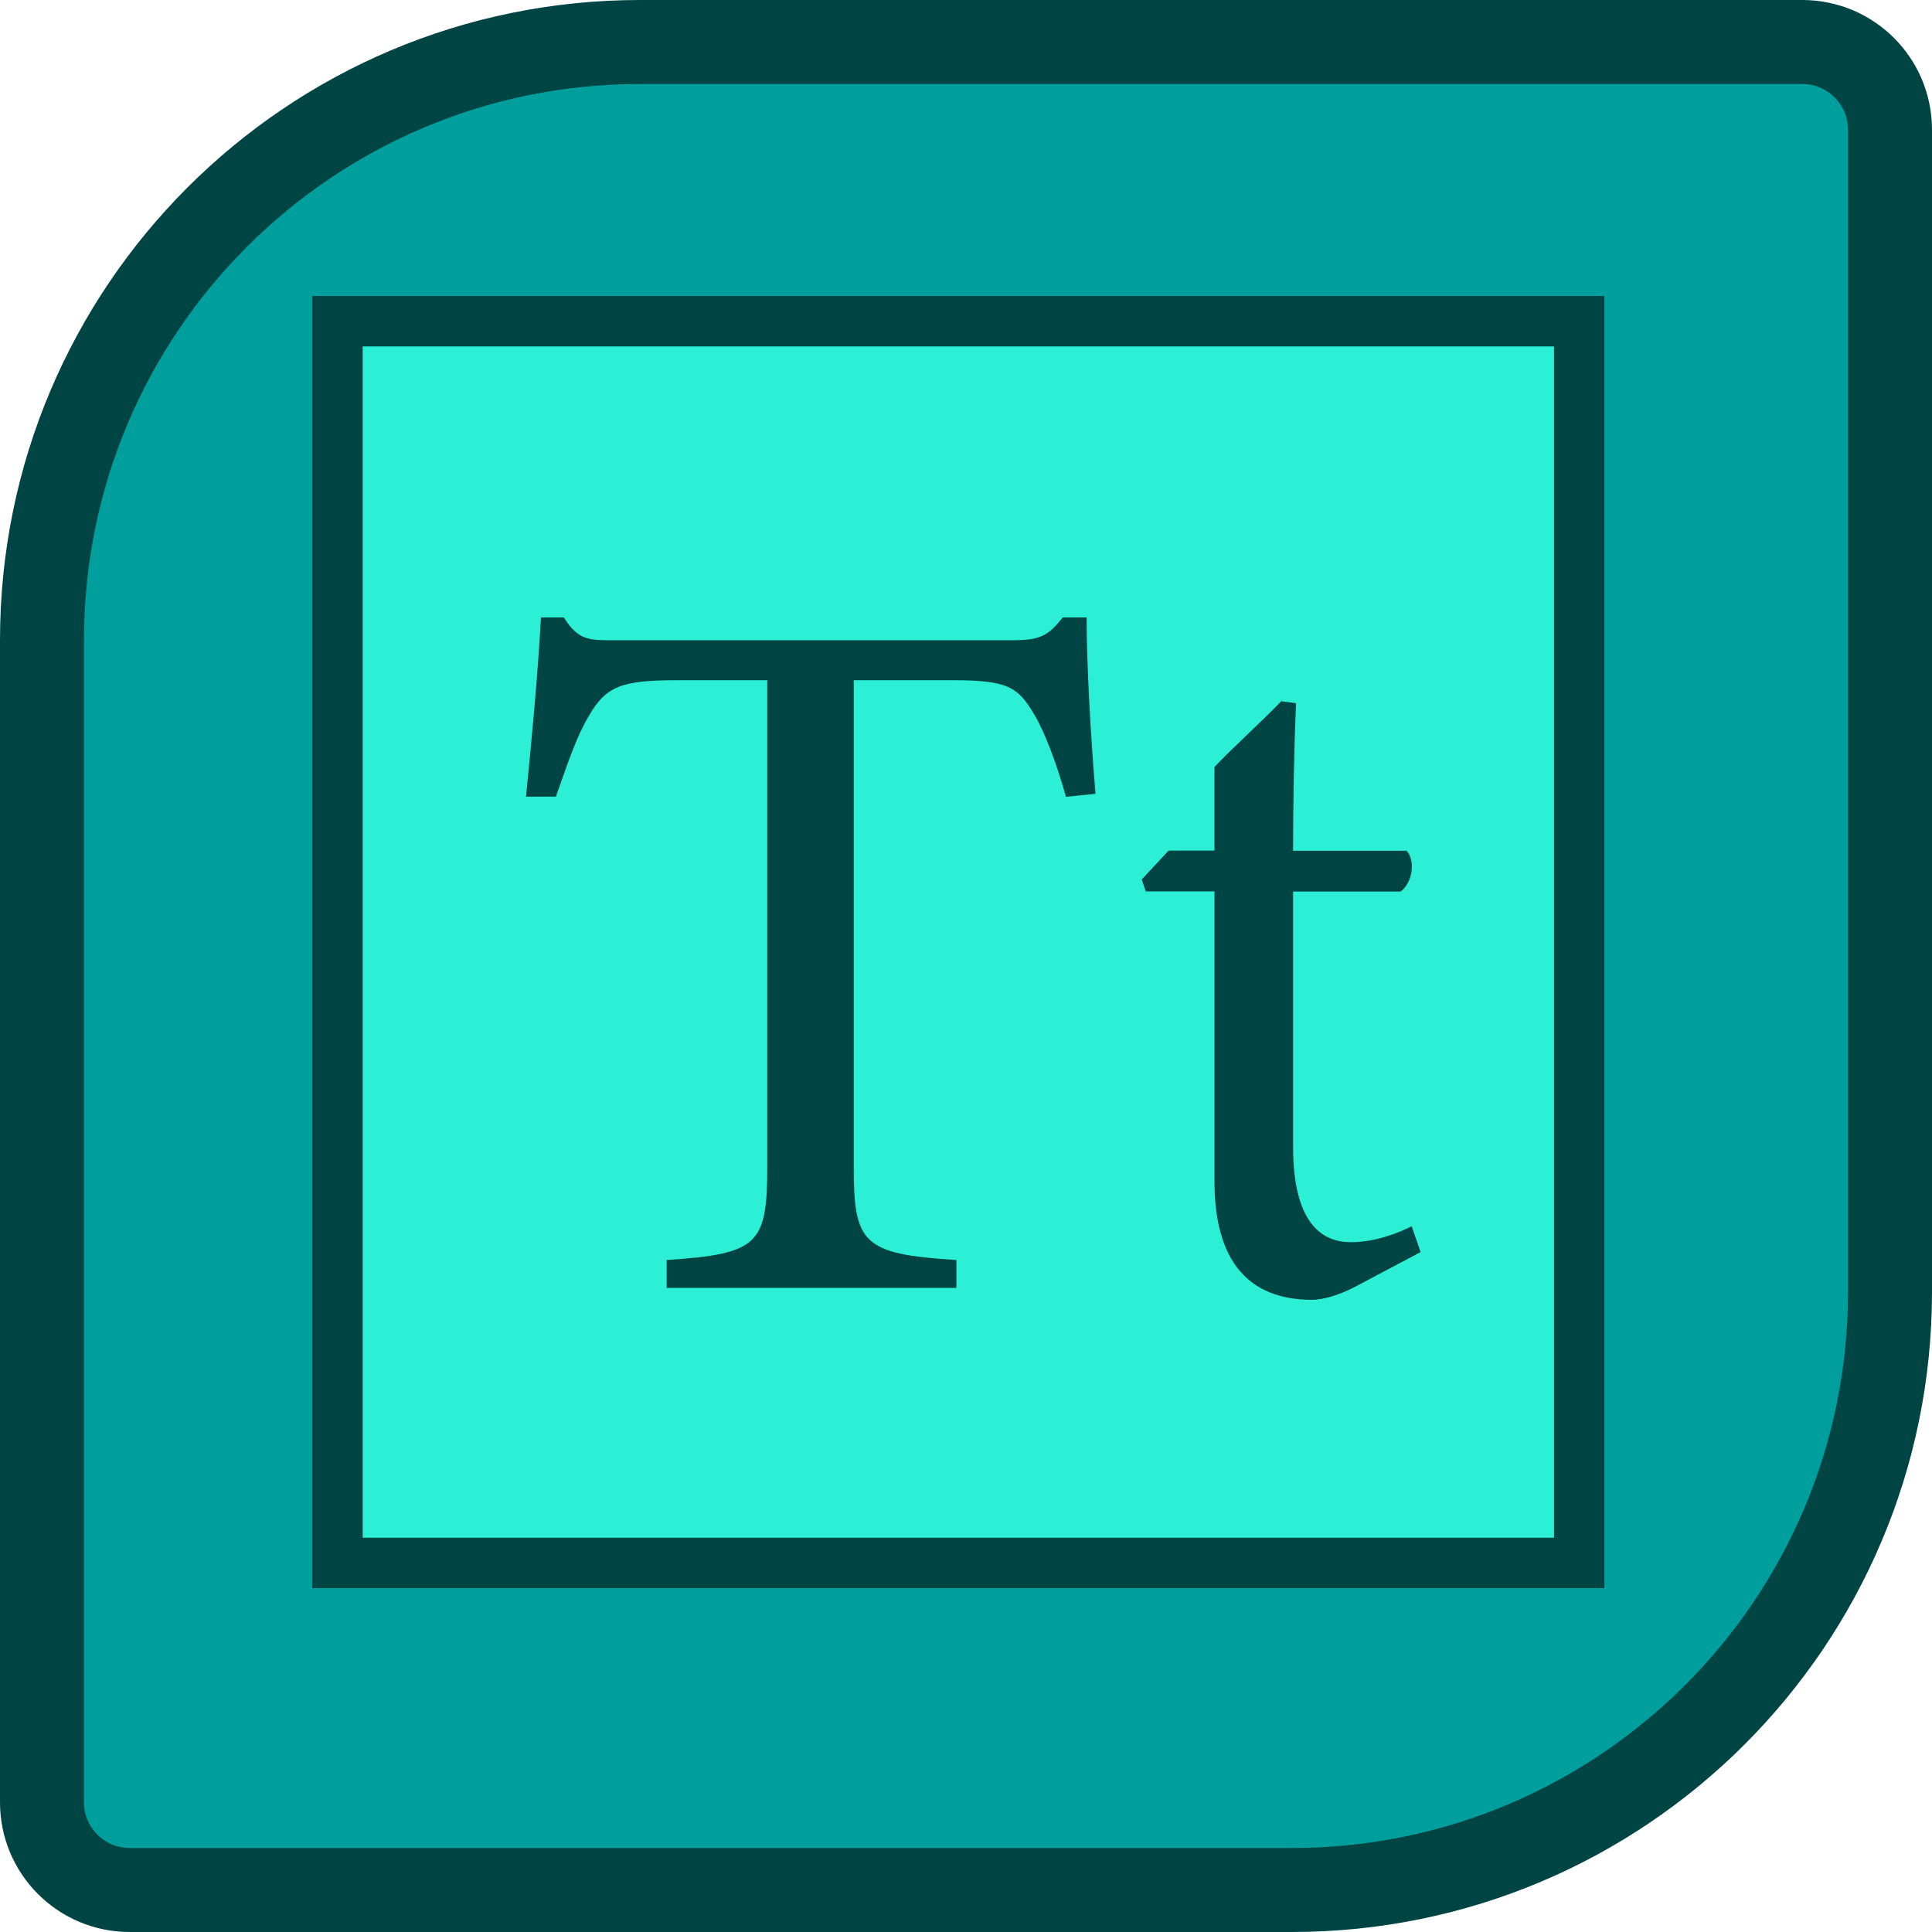 <?xml version="1.0" encoding="utf-8"?>
<!-- Generator: Adobe Illustrator 27.4.1, SVG Export Plug-In . SVG Version: 6.00 Build 0)  -->
<svg version="1.1" id="Layer_1" xmlns="http://www.w3.org/2000/svg" xmlns:xlink="http://www.w3.org/1999/xlink" x="0px" y="0px"
	 viewBox="0 0 115 115" style="enable-background:new 0 0 115 115;" xml:space="preserve">
<style type="text/css">
	.st0{fill:#009E9C;stroke:#004544;stroke-width:5;stroke-miterlimit:10;}
	.st1{fill:#2CF0D6;stroke:#004544;stroke-width:3;stroke-miterlimit:10;}
	.st2{fill:#004544;}
</style>
<path class="st0" d="M76.9,112.5H7.72c-2.89,0-5.22-2.34-5.22-5.22V38.1c0-19.66,15.94-35.6,35.6-35.6h69.18
	c2.89,0,5.22,2.34,5.22,5.22V76.9C112.5,96.56,96.56,112.5,76.9,112.5z"/>
<rect x="20.09" y="19.12" class="st1" width="73.91" height="73.91"/>
<g>
	<g>
		<path class="st2" d="M63.45,47.43c-0.53-1.9-1.25-3.85-1.9-4.92c-0.95-1.6-1.54-2.02-4.8-2.02h-5.93v28.88
			c0,4.62,0.47,5.28,6.11,5.63v1.66H39.68V75c5.51-0.36,5.99-0.95,5.99-5.63V40.49h-5.4c-3.26,0-4.21,0.36-5.22,2.13
			c-0.71,1.19-1.19,2.61-1.96,4.8h-1.78c0.36-3.62,0.71-7.35,0.89-10.67h1.36c0.89,1.42,1.54,1.36,3.2,1.36h23.48
			c1.66,0,2.13-0.24,3.02-1.36h1.42c0,2.79,0.24,7.06,0.53,10.5L63.45,47.43z"/>
		<path class="st2" d="M80.65,76.6c-1.01,0.53-1.96,0.77-2.55,0.77c-3.79,0-5.81-2.31-5.81-7.06V53.06h-4.09l-0.24-0.71l1.6-1.72
			h2.73v-4.98c1.13-1.19,2.85-2.73,3.97-3.91l0.89,0.12c-0.12,2.49-0.18,5.93-0.18,8.78h6.76c0.53,0.59,0.36,1.9-0.36,2.43h-6.4
			v15.18c0,4.8,1.9,5.69,3.44,5.69c1.42,0,2.79-0.53,3.62-0.95l0.53,1.54L80.65,76.6z"/>
	</g>
</g>
</svg>
